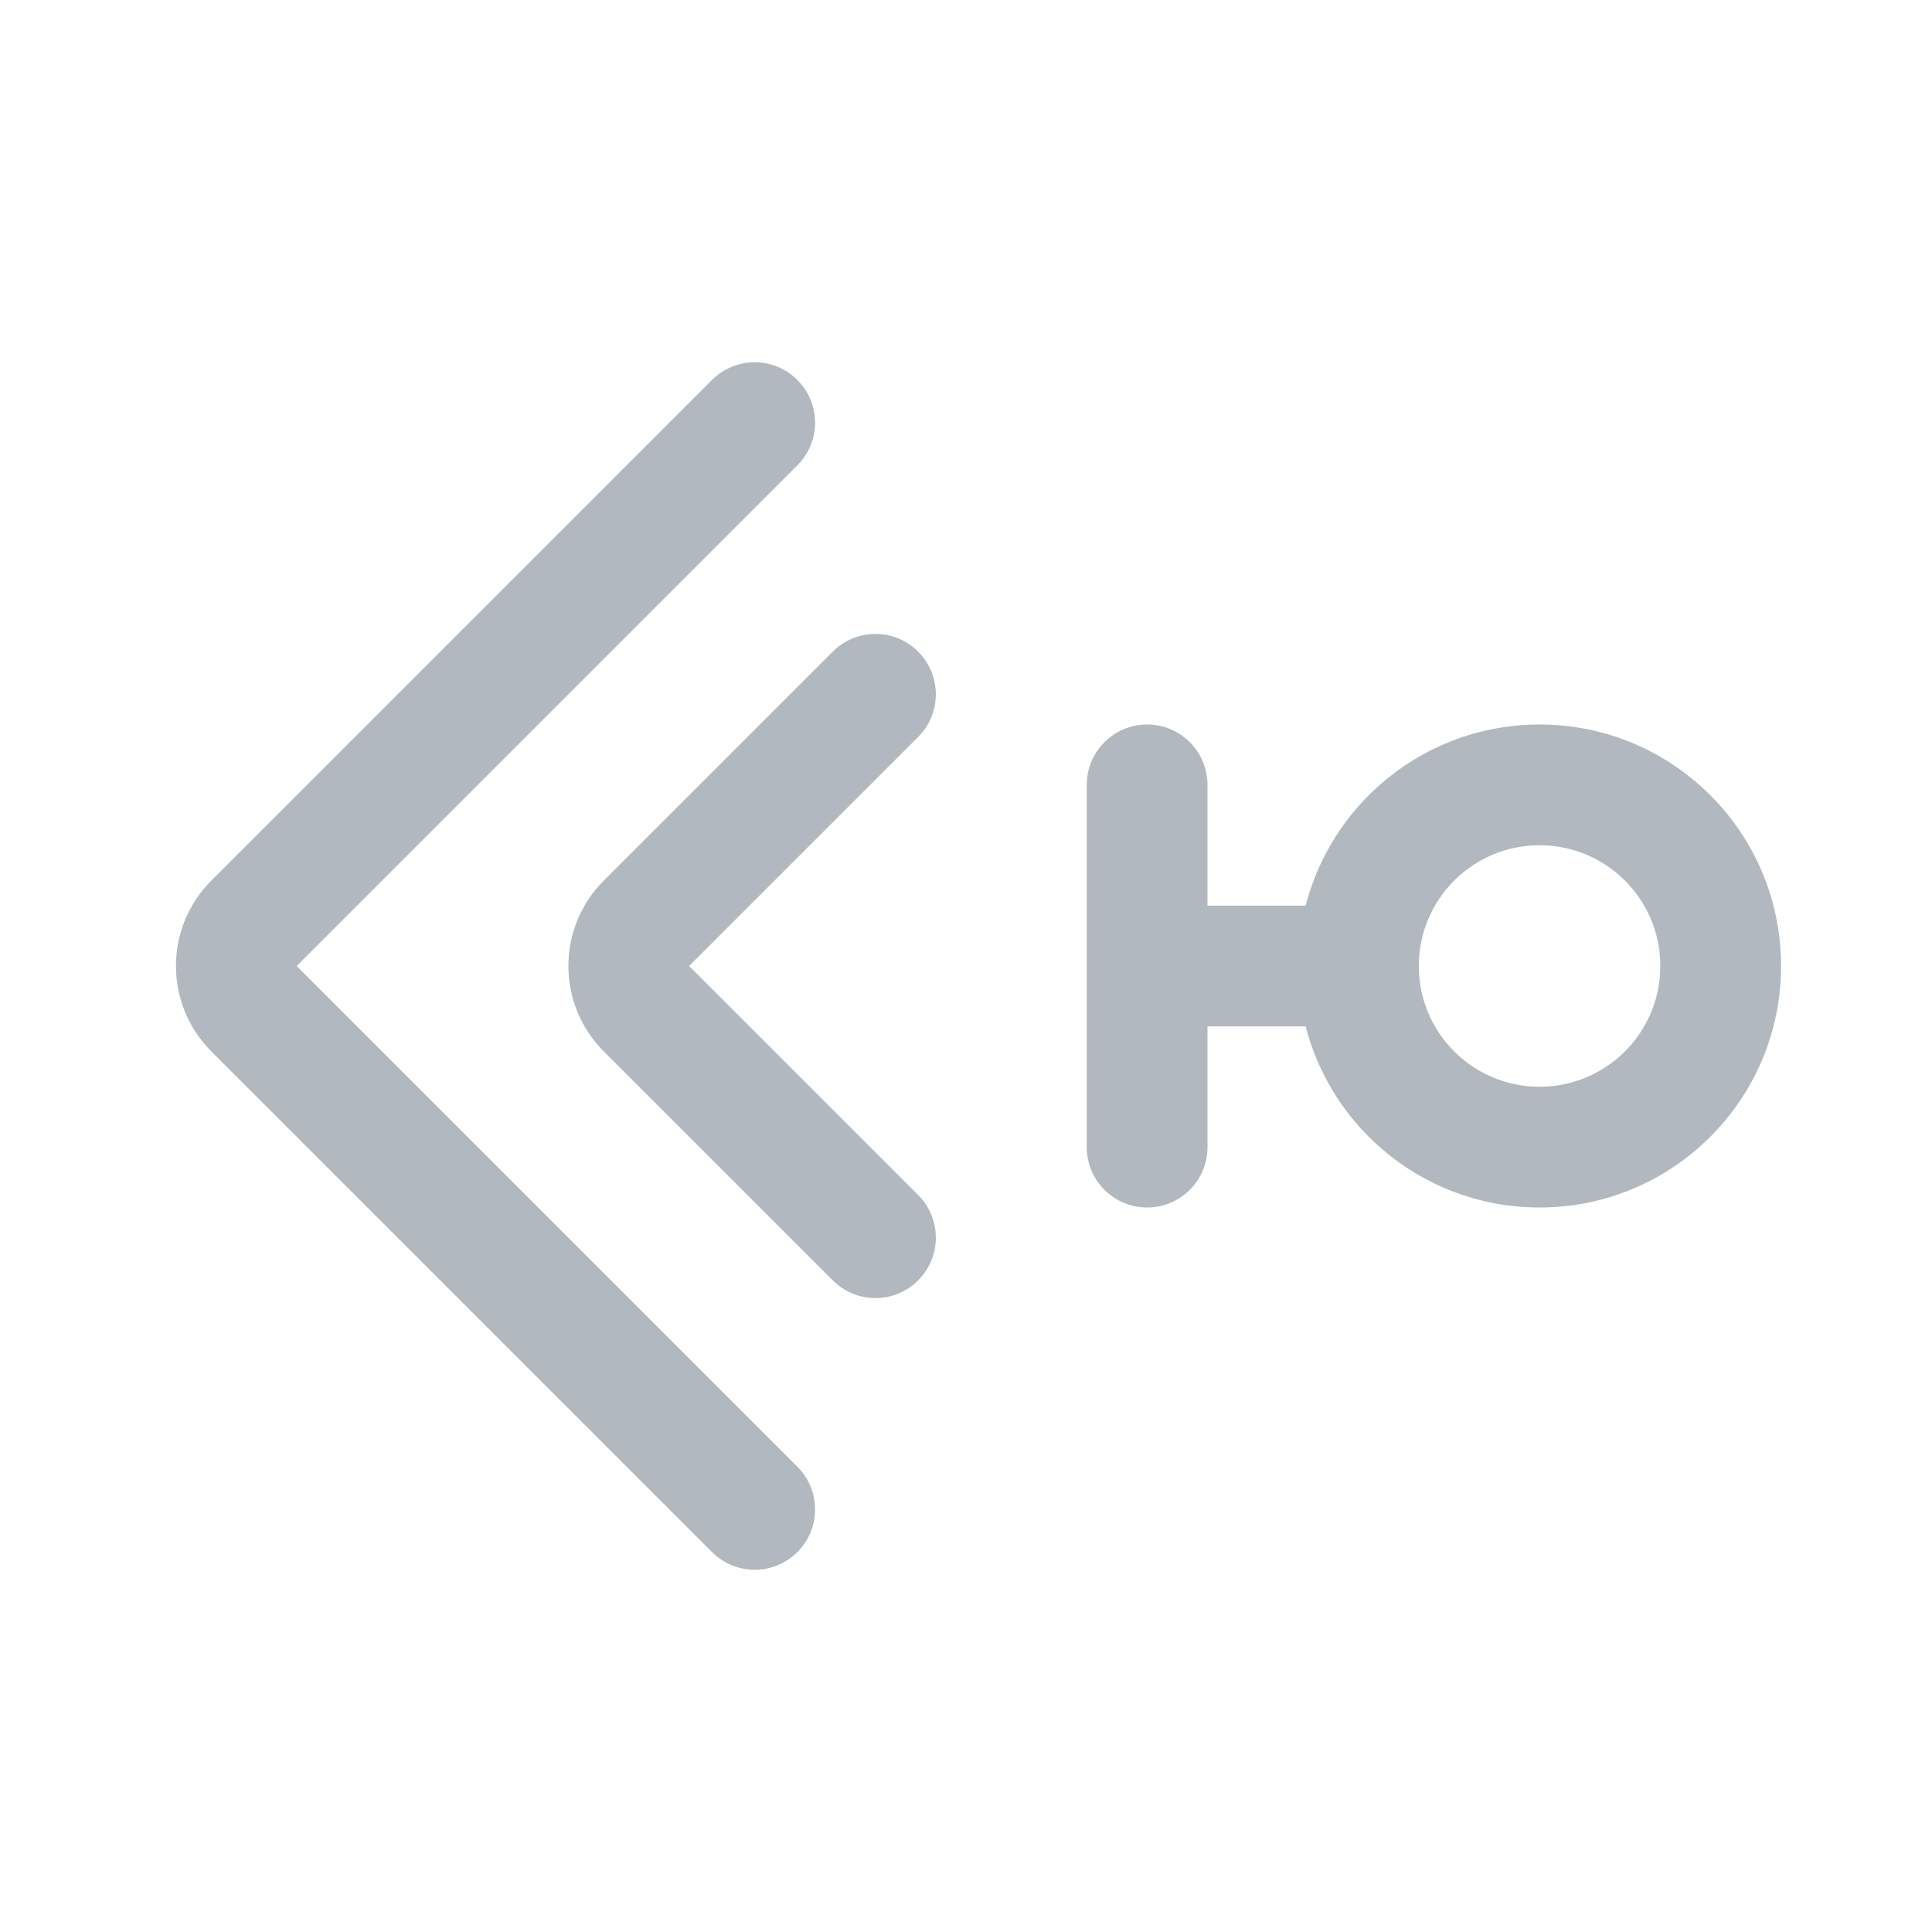 <svg width="32" height="32" viewBox="0 0 32 32" fill="none" xmlns="http://www.w3.org/2000/svg">
<path fill-rule="evenodd" clip-rule="evenodd" d="M13.207 6.293C13.598 6.684 13.598 7.317 13.207 7.707L4.914 16L13.207 24.293C13.598 24.684 13.598 25.317 13.207 25.707C12.817 26.098 12.183 26.098 11.793 25.707L3.5 17.414C2.719 16.633 2.719 15.367 3.5 14.586L11.793 6.293C12.183 5.903 12.817 5.903 13.207 6.293Z" fill="#B2B8BF"/>
<path fill-rule="evenodd" clip-rule="evenodd" d="M19 12C19.552 12 20 12.448 20 13V19C20 19.552 19.552 20 19 20C18.448 20 18 19.552 18 19V13C18 12.448 18.448 12 19 12Z" fill="#B2B8BF"/>
<path fill-rule="evenodd" clip-rule="evenodd" d="M25.5 14C24.395 14 23.5 14.895 23.5 16C23.5 17.105 24.395 18 25.5 18C26.605 18 27.5 17.105 27.5 16C27.5 14.895 26.605 14 25.5 14ZM21.5 16C21.5 13.791 23.291 12 25.5 12C27.709 12 29.5 13.791 29.5 16C29.5 18.209 27.709 20 25.5 20C23.291 20 21.5 18.209 21.5 16Z" fill="#B2B8BF"/>
<path fill-rule="evenodd" clip-rule="evenodd" d="M18.5 16C18.5 15.448 18.948 15 19.5 15H21.75C22.302 15 22.75 15.448 22.75 16C22.75 16.552 22.302 17 21.75 17H19.5C18.948 17 18.5 16.552 18.5 16Z" fill="#B2B8BF"/>
<path fill-rule="evenodd" clip-rule="evenodd" d="M15.207 10.793C15.598 11.183 15.598 11.817 15.207 12.207L11.414 16L15.207 19.793C15.598 20.183 15.598 20.817 15.207 21.207C14.817 21.598 14.183 21.598 13.793 21.207L10 17.414C9.219 16.633 9.219 15.367 10 14.586L13.793 10.793C14.183 10.402 14.817 10.402 15.207 10.793Z" fill="#B2B8BF"/>
</svg>
